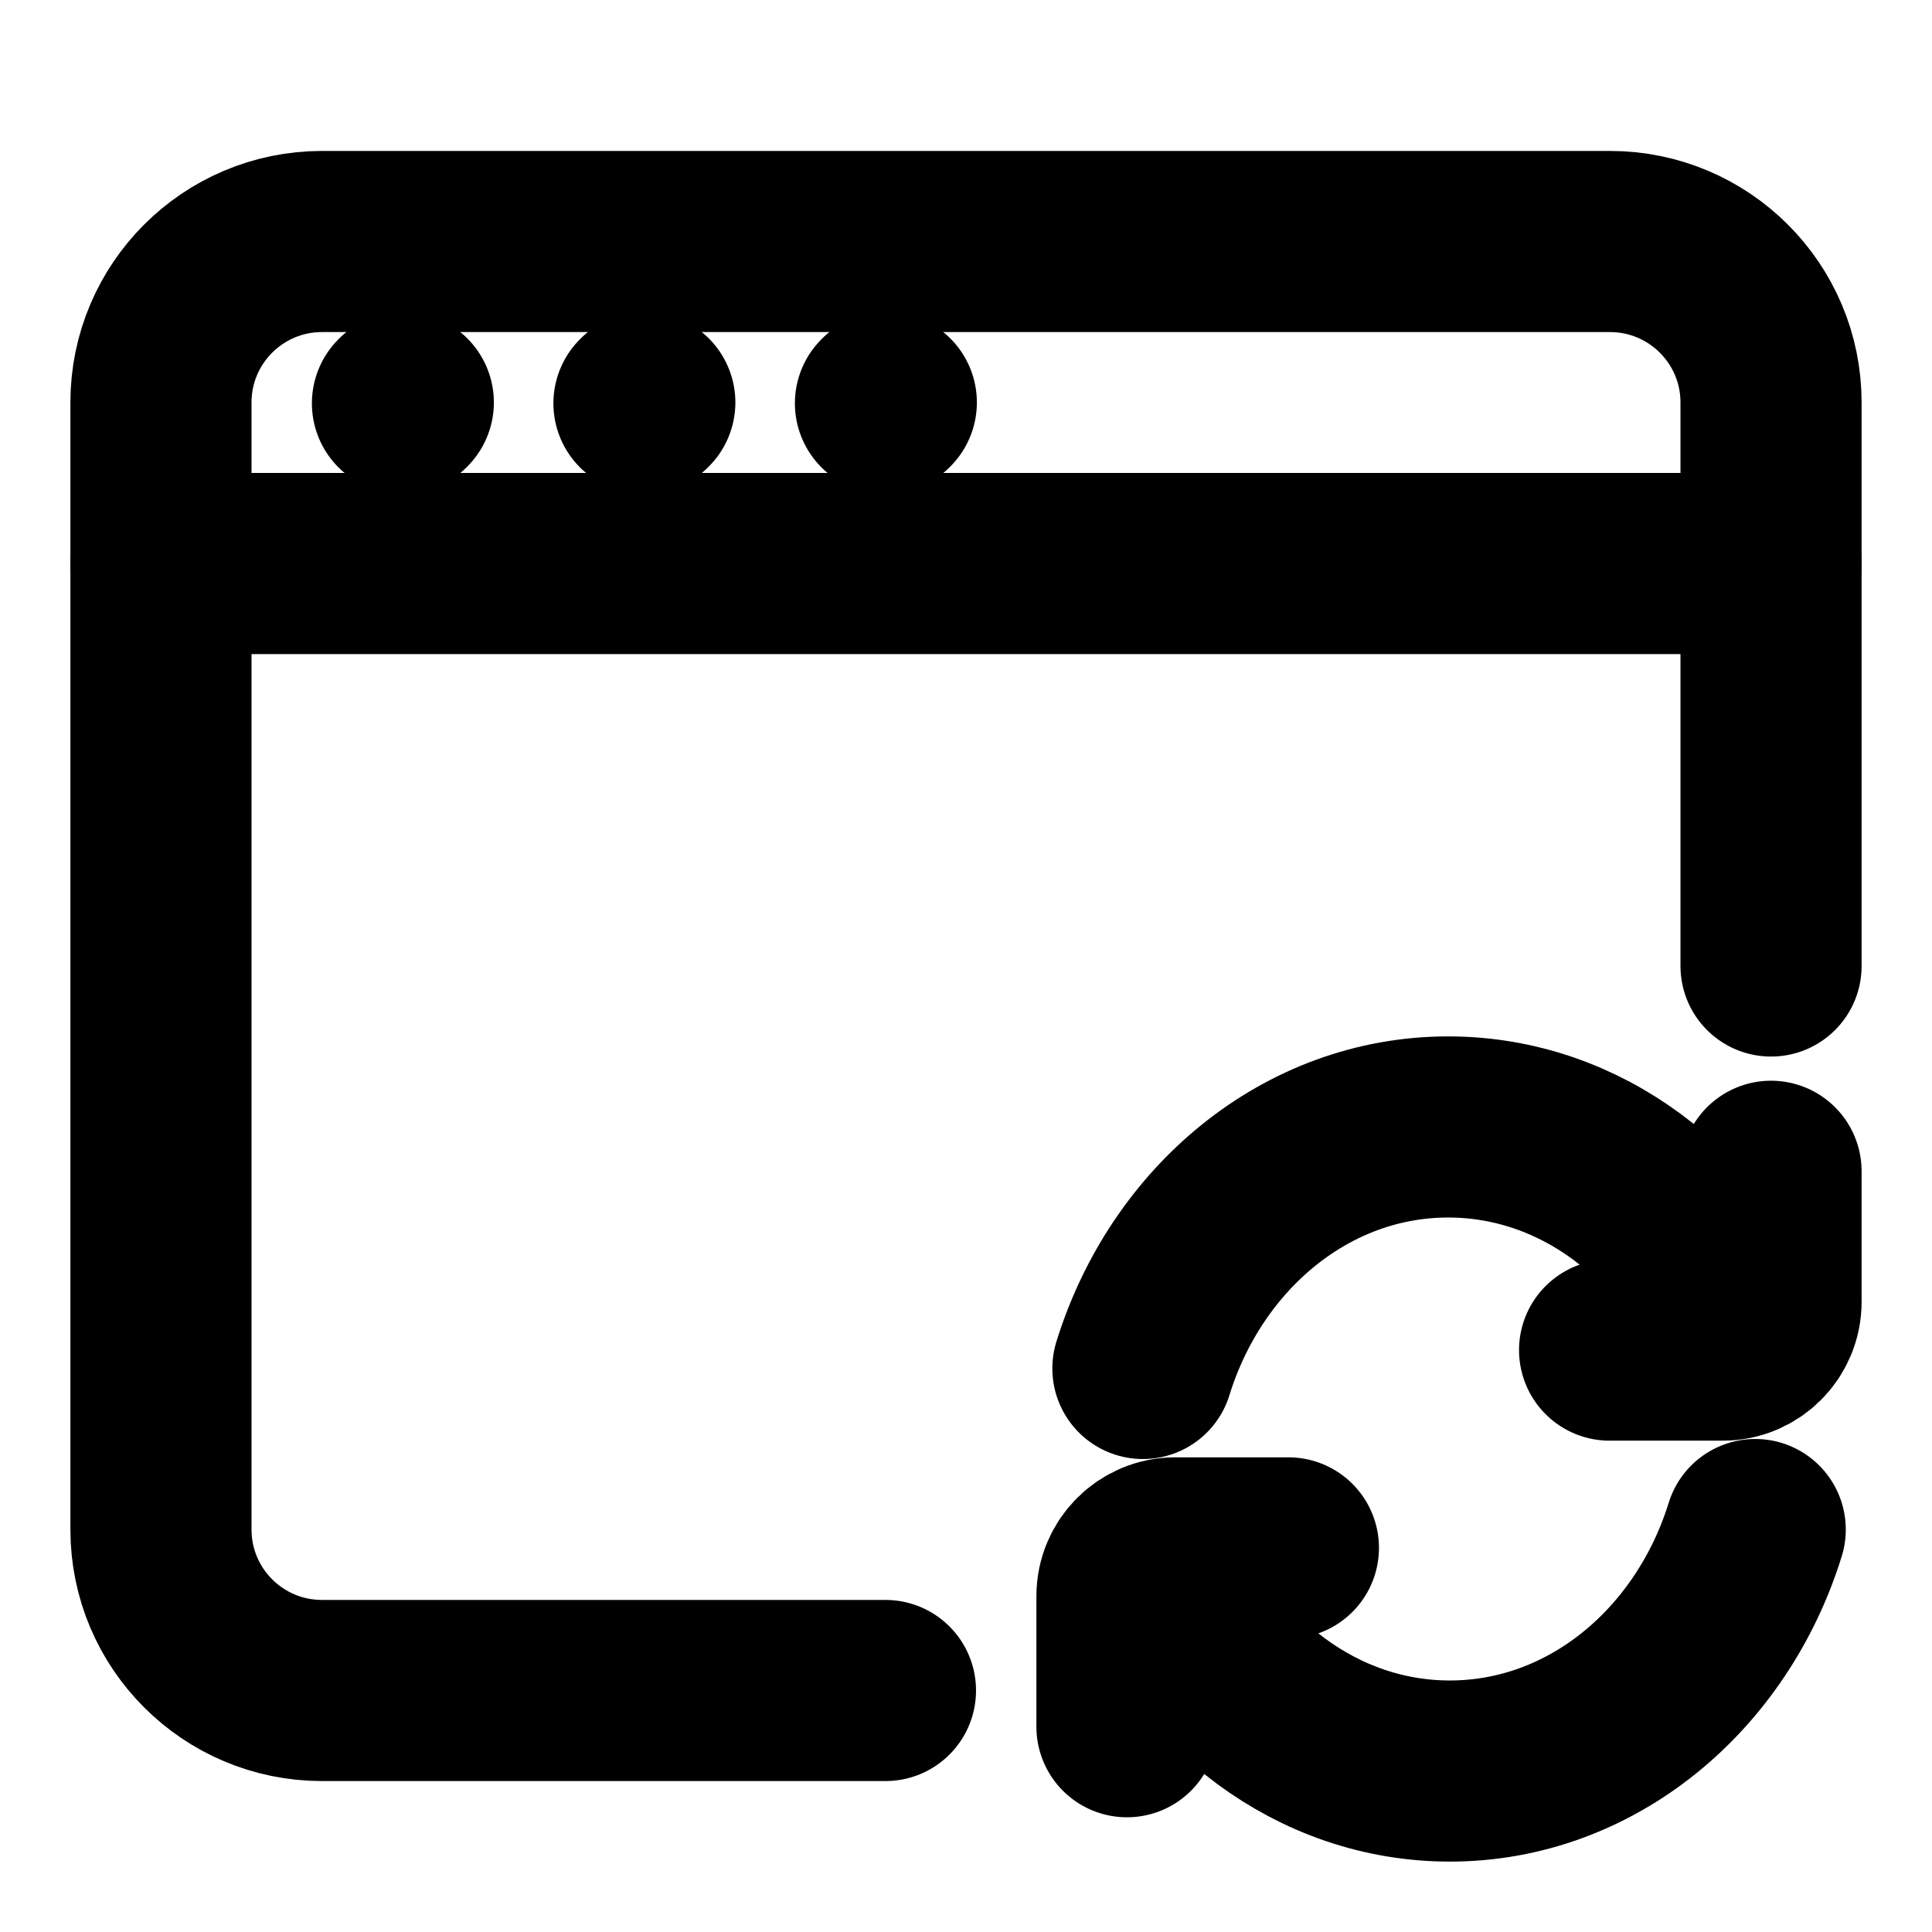 <svg width="16" height="16" viewBox="0 0 16 16" fill="none" xmlns="http://www.w3.org/2000/svg">
<path d="M7.333 14H2.667C1.93 14 1.333 13.403 1.333 12.667V3.333C1.333 2.597 1.93 2 2.667 2H13.333C14.07 2 14.667 2.597 14.667 3.333V8" stroke="black" stroke-width="1.5" stroke-linecap="round"/>
<path d="M1.333 4.667H14.667" stroke="black" stroke-width="1.5" stroke-linecap="round" stroke-linejoin="round"/>
<path d="M3.333 3.34L3.34 3.333" stroke="black" stroke-width="1.5" stroke-linecap="round" stroke-linejoin="round"/>
<path d="M5.333 3.34L5.34 3.333" stroke="black" stroke-width="1.5" stroke-linecap="round" stroke-linejoin="round"/>
<path d="M7.333 3.34L7.34 3.333" stroke="black" stroke-width="1.5" stroke-linecap="round" stroke-linejoin="round"/>
<path d="M14.444 11.111C14.032 10.065 13.09 9.333 11.993 9.333C10.821 9.333 9.825 10.17 9.465 11.333" stroke="black" stroke-width="1.5" stroke-linecap="round" stroke-linejoin="round"/>
<path d="M13.33 11.181H14.267C14.488 11.181 14.667 11.002 14.667 10.781V9.7" stroke="black" stroke-width="1.5" stroke-linecap="round" stroke-linejoin="round"/>
<path d="M9.556 12.889C9.968 13.935 10.911 14.667 12.007 14.667C13.179 14.667 14.175 13.83 14.536 12.667" stroke="black" stroke-width="1.5" stroke-linecap="round" stroke-linejoin="round"/>
<path d="M10.67 12.819H9.733C9.512 12.819 9.333 12.998 9.333 13.219V14.3" stroke="black" stroke-width="1.5" stroke-linecap="round" stroke-linejoin="round"/>
</svg>
